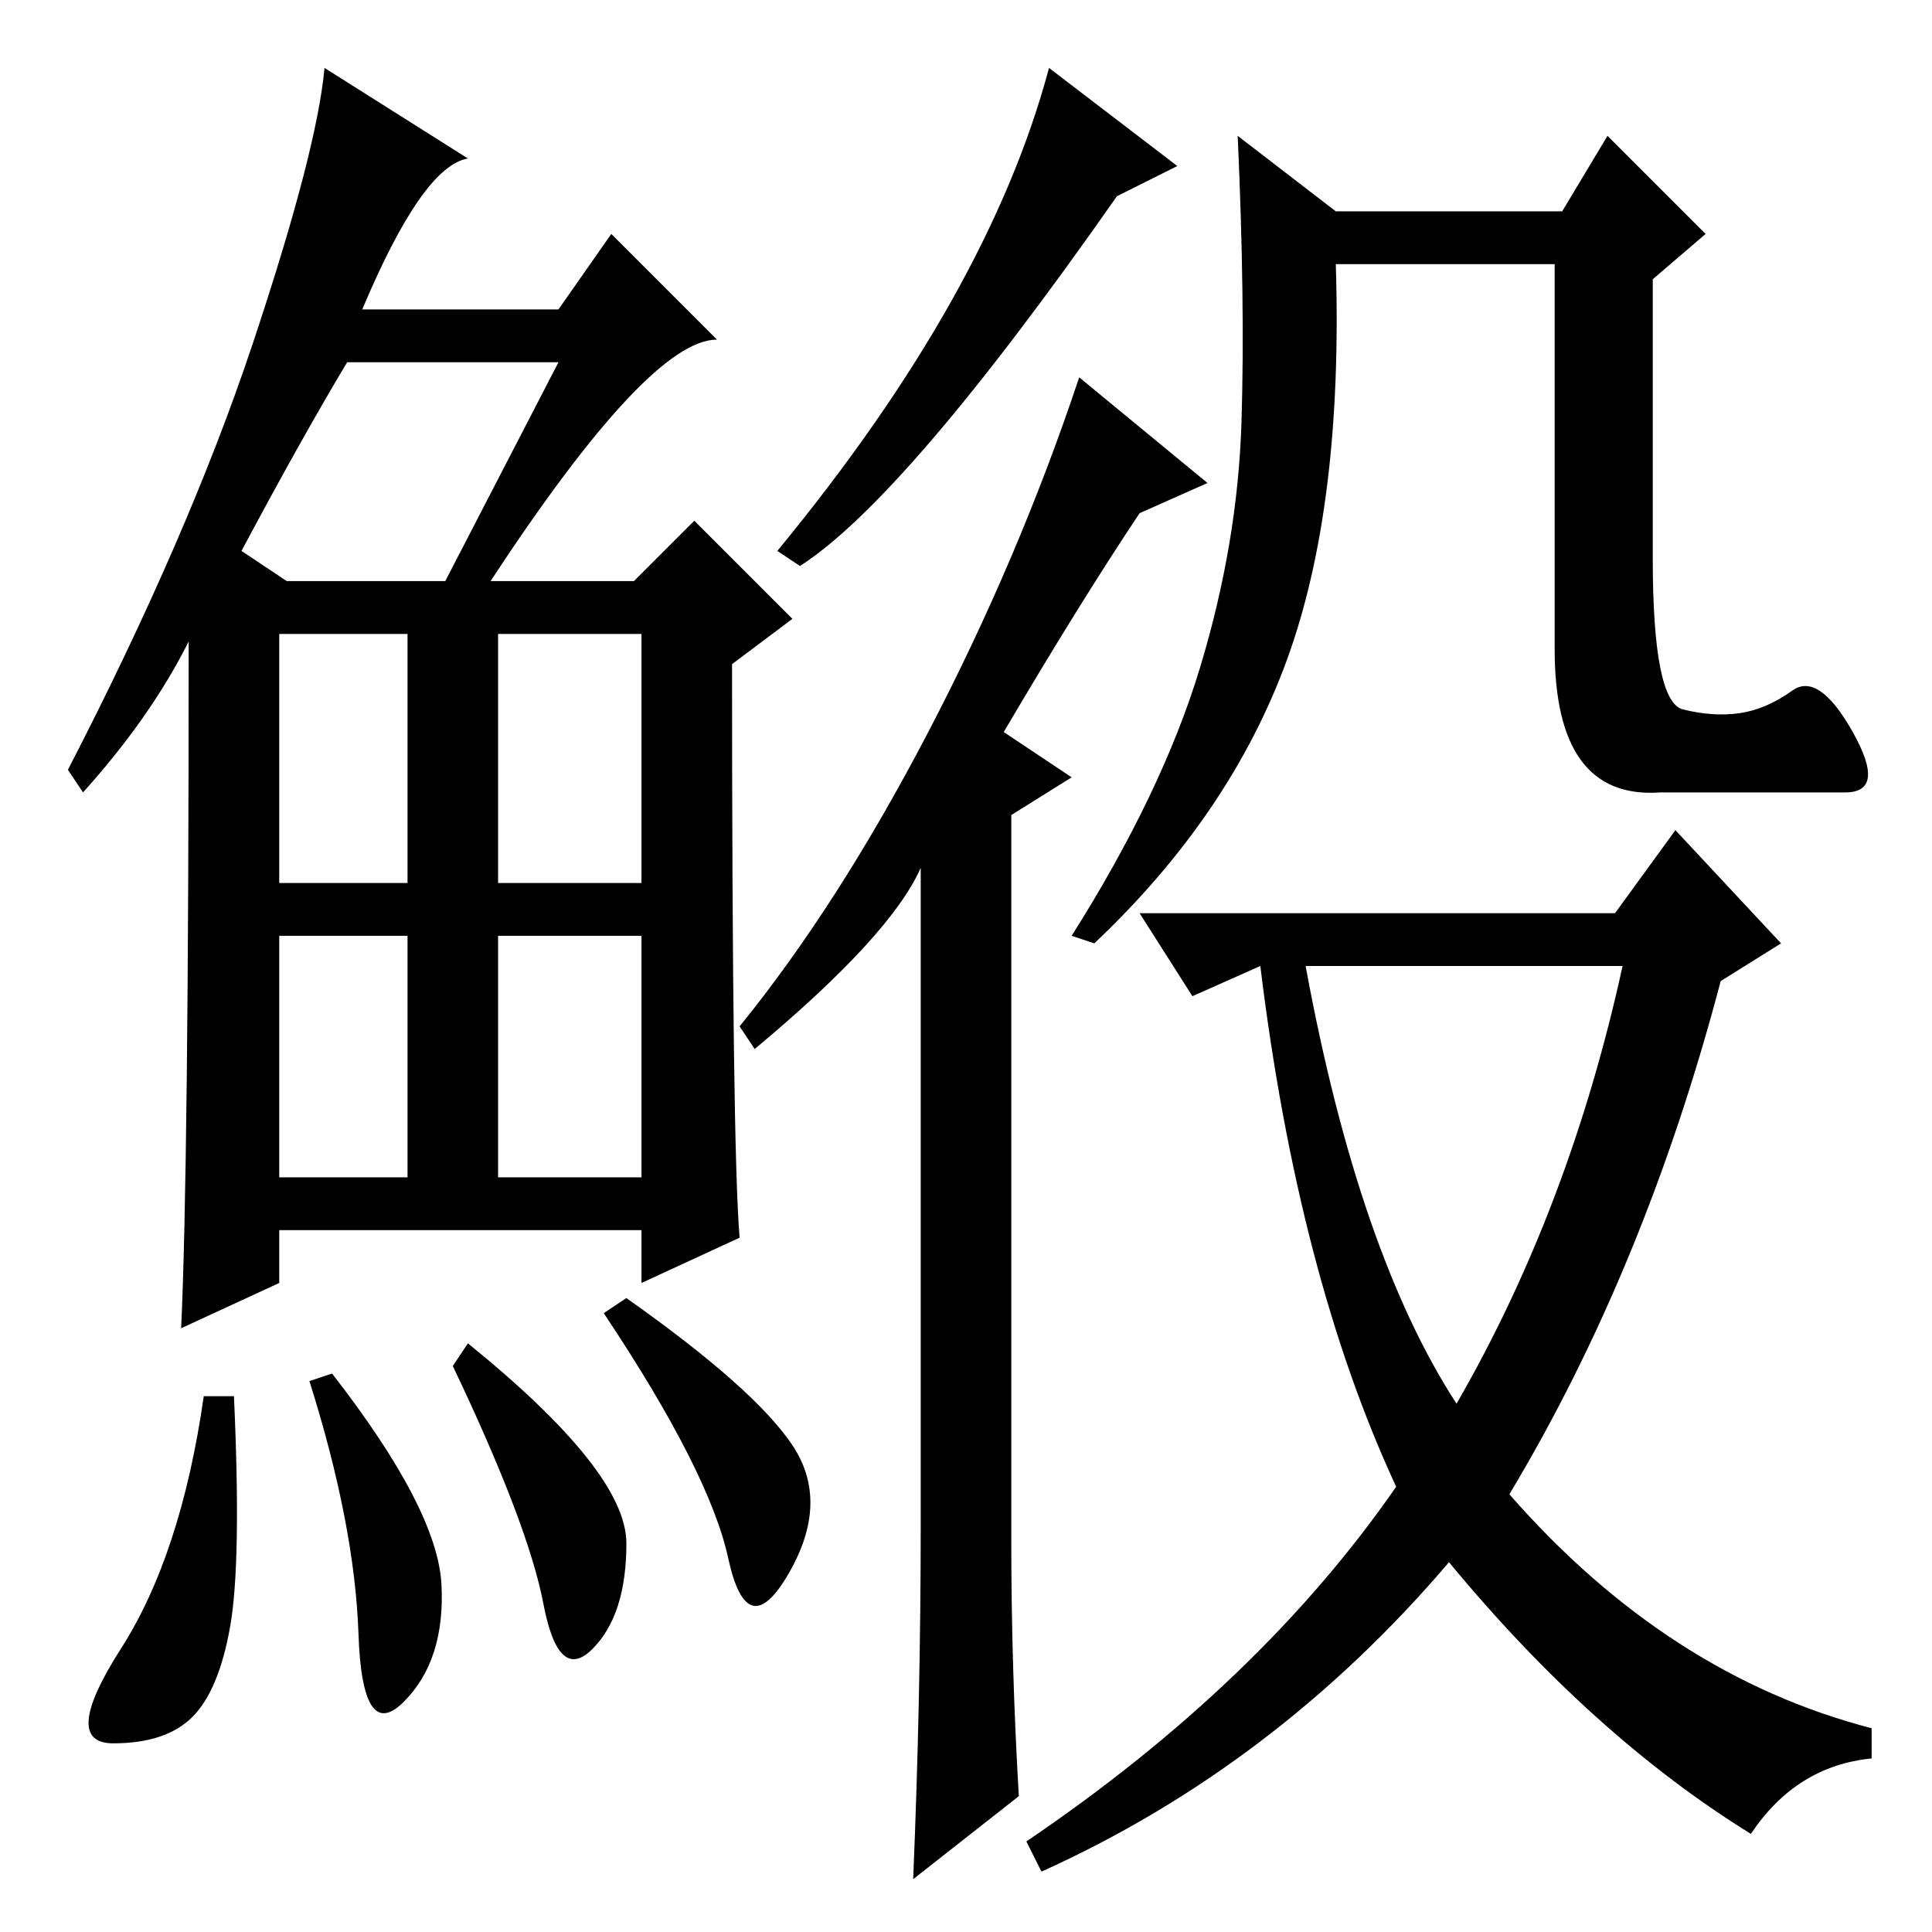 <?xml version="1.0" standalone="no"?>
<!DOCTYPE svg PUBLIC "-//W3C//DTD SVG 1.1//EN" "http://www.w3.org/Graphics/SVG/1.1/DTD/svg11.dtd" >
<svg xmlns="http://www.w3.org/2000/svg" xmlns:xlink="http://www.w3.org/1999/xlink" version="1.1" viewBox="0 -36 256 256">
  <g transform="matrix(1 0 0 -1 0 220)">
   <path fill="currentColor"
d="M65 179h19l8 8l13 -13l-8 -6q0 -64 1 -76l-13 -6v7h-48v-7l-13 -6q1 21 1 91q-5 -10 -14 -20l-2 3q16 31 24.5 56.5t9.5 36.5l19 -12q-6 -1 -14 -20h26l7 10l14 -14q-9 0 -30 -32zM32 183l6 -4h21l15 29h-28q-6 -10 -14 -25zM37 139h17v33h-17v-33zM66 139h19v33h-19v-33
zM37 100h17v32h-17v-32zM66 100h19v32h-19v-32zM30.5 40.5q-1.5 -8.5 -5 -12t-10.5 -3.5t1 12.5t11 33.5h4q1 -22 -0.5 -30.5zM44 74q14 -18 14.5 -28t-5 -15.5t-6 9t-6.5 33.5zM62 78q21 -17 21 -26.5t-4.5 -14t-6.5 6t-12 31.5zM83 84q17 -12 22 -19.5t-0.5 -17t-8 2
t-16.5 32.5zM156 234l-8 -4q-28 -40 -42 -49l-3 2q28 34 36 64zM135 18l-14 -11q1 24 1 47v87q-4 -9 -22 -24l-2 3q13 16 25 39t20 47l17 -14l-9 -4q-8 -12 -18 -29l9 -6l-8 -5v-96q0 -17 1 -34zM159 167.5q5 16.5 5.5 32.5t-0.5 38l13 -10h30l6 10l13 -13l-7 -6v-37
q0 -19 4 -20t7.5 -0.5t7 3t8 -5.5t-1 -8h-12.5h-12q-14 -1 -14 19v51h-29q1 -32 -6.5 -52.5t-25.5 -37.5l-3 1q12 19 17 35.5zM214 135l8 11l14 -15l-8 -5q-10 -38 -28 -68q21 -24 48 -31v-4q-10 -1 -16 -10q-21 13 -40 36q-23 -27 -54 -41l-2 4q31 21 49 47q-13 28 -18 69
l-9 -4l-7 11h63zM193 70q15 26 22 58h-42q7 -38 20 -58z" />
  </g>

</svg>
